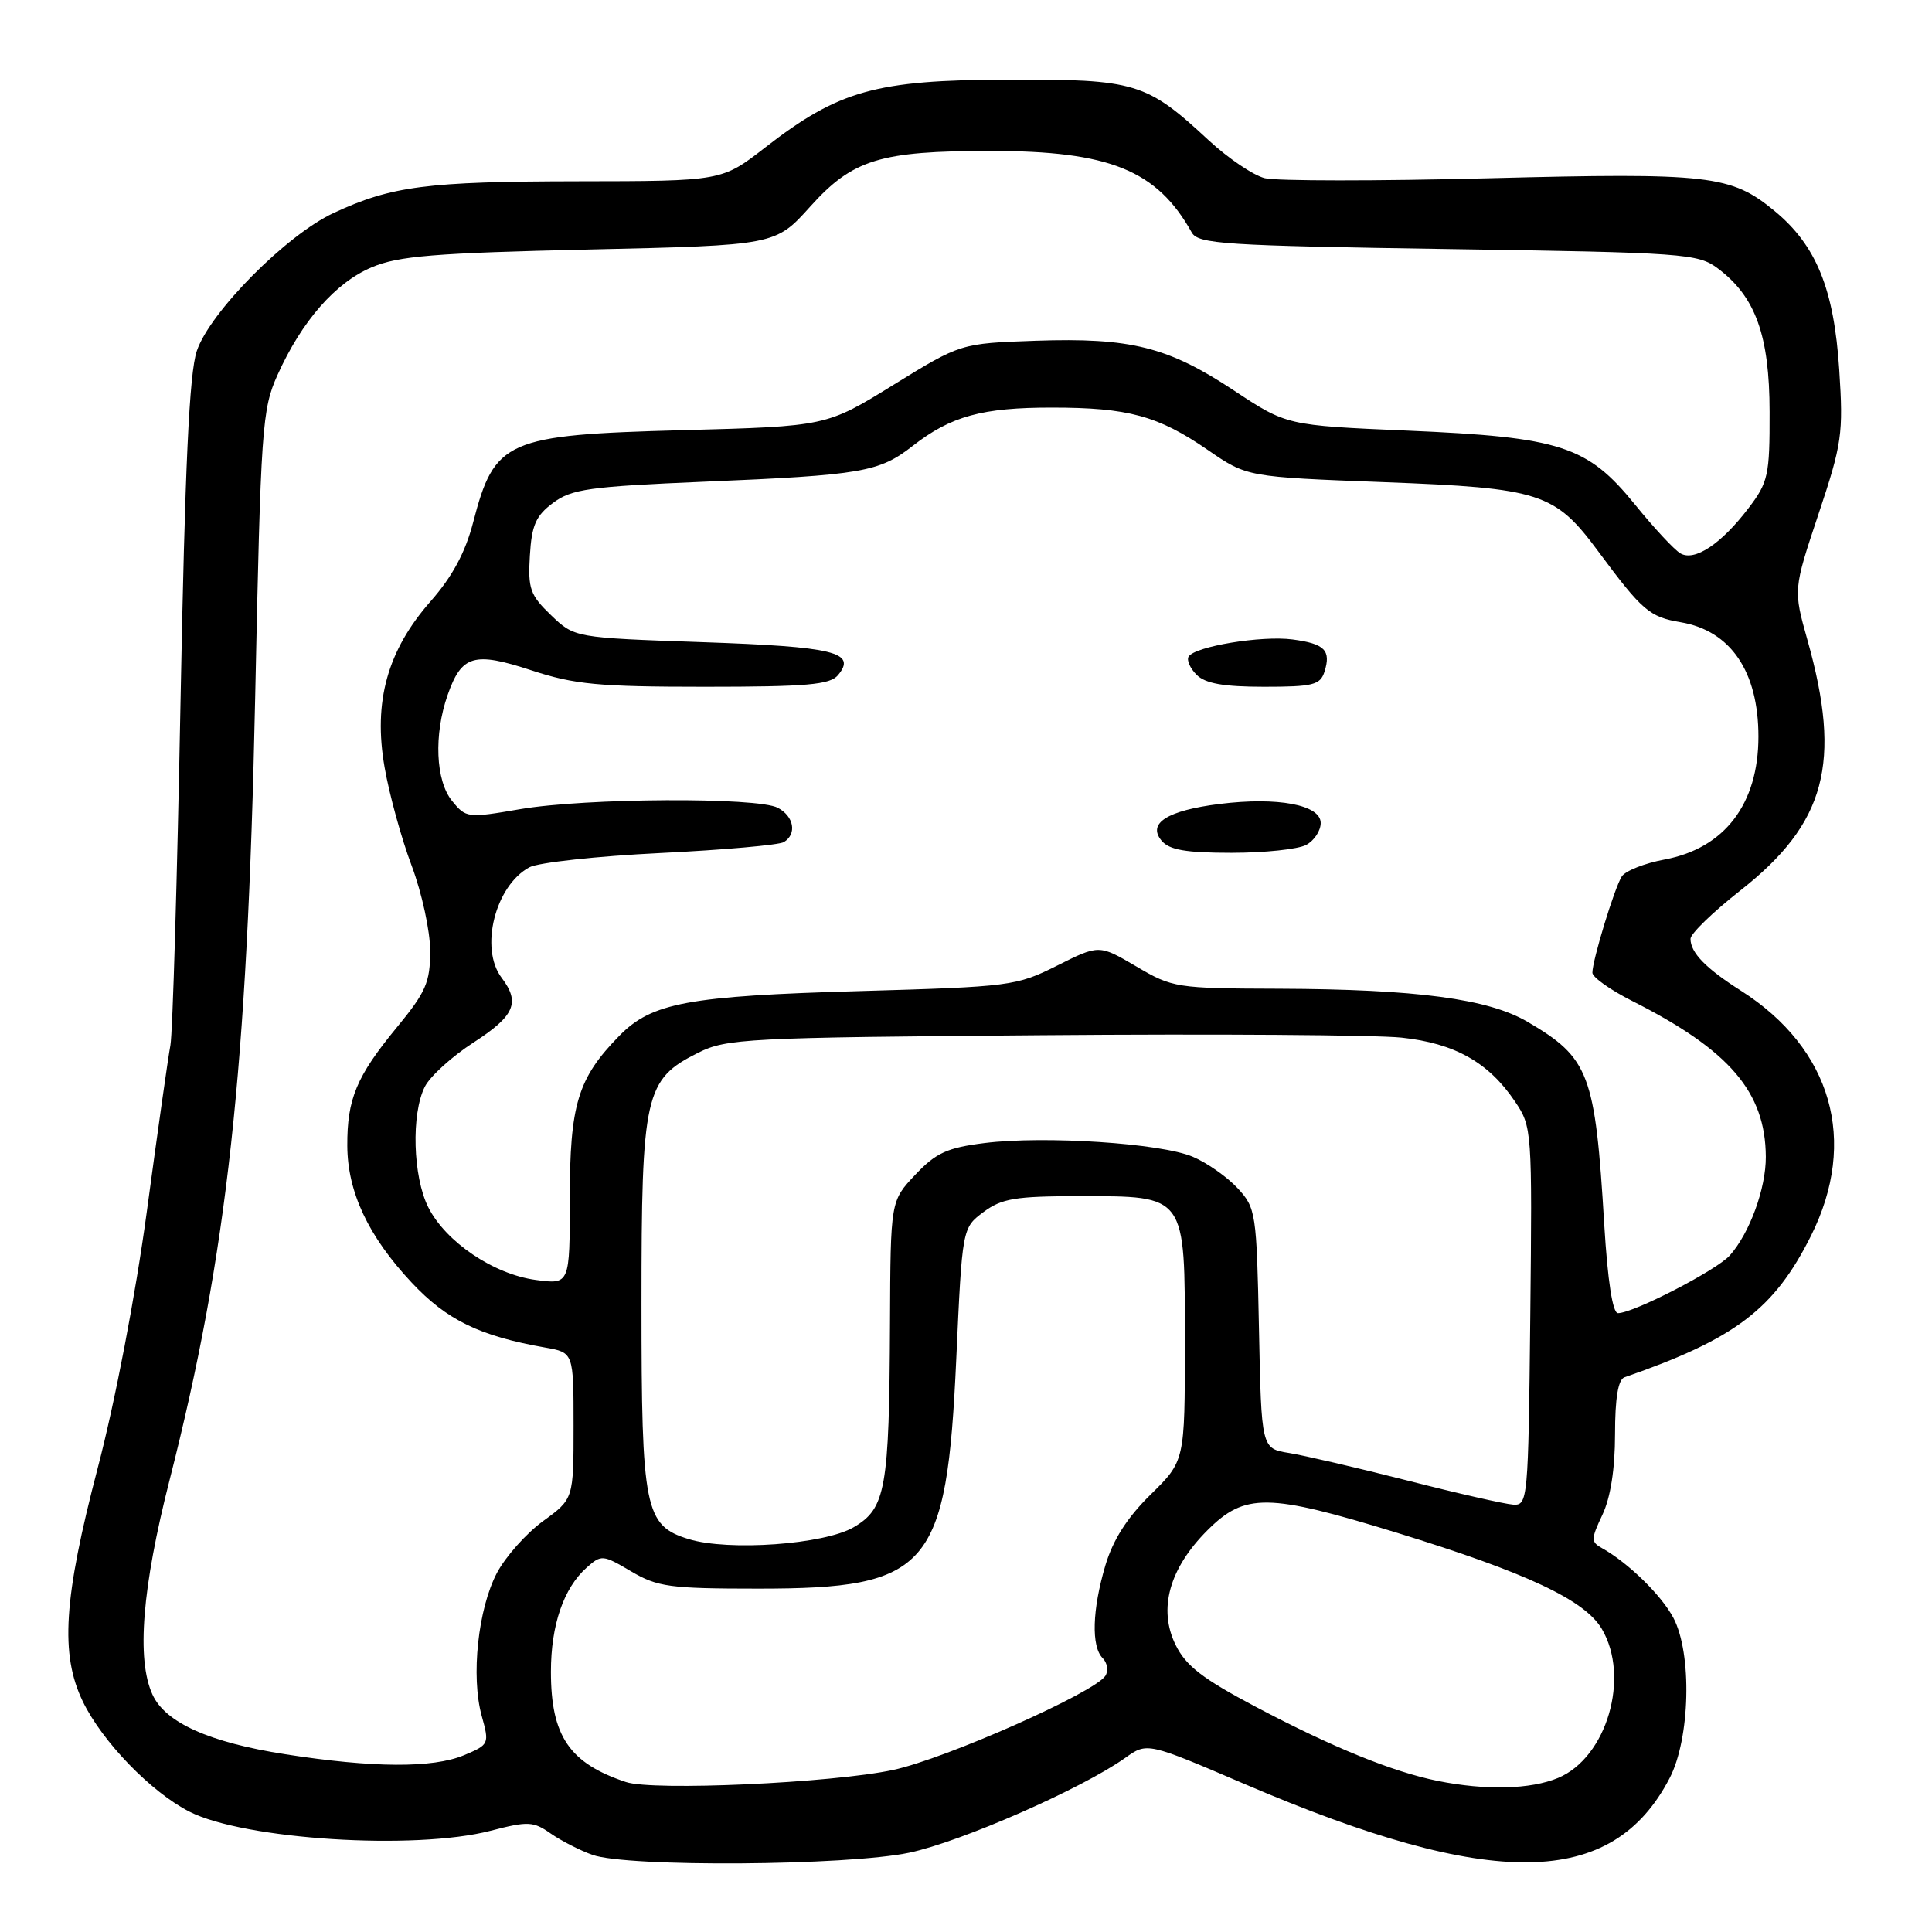 <?xml version="1.0" encoding="UTF-8" standalone="no"?>
<!DOCTYPE svg PUBLIC "-//W3C//DTD SVG 1.1//EN" "http://www.w3.org/Graphics/SVG/1.1/DTD/svg11.dtd" >
<svg xmlns="http://www.w3.org/2000/svg" xmlns:xlink="http://www.w3.org/1999/xlink" version="1.1" viewBox="0 0 256 256">
 <g >
 <path fill="currentColor"
d=" M 120.50 245.49 C 127.35 244.04 143.37 237.01 149.11 232.92 C 152.01 230.86 152.01 230.86 165.00 236.43 C 197.77 250.46 213.63 250.24 221.23 235.62 C 223.96 230.38 224.23 219.09 221.73 214.37 C 220.15 211.38 215.74 207.07 212.28 205.14 C 210.79 204.31 210.80 203.95 212.33 200.71 C 213.40 198.45 214.00 194.65 214.00 190.07 C 214.00 185.26 214.41 182.80 215.25 182.50 C 229.94 177.40 235.10 173.48 239.97 163.74 C 246.24 151.20 242.73 138.94 230.68 131.27 C 226.03 128.32 224.00 126.23 224.00 124.40 C 224.00 123.73 226.97 120.85 230.60 118.00 C 241.94 109.09 244.08 101.08 239.50 84.82 C 237.62 78.13 237.62 78.13 240.96 68.12 C 244.08 58.79 244.26 57.49 243.71 49.00 C 243.02 38.30 240.67 32.52 235.16 27.97 C 229.37 23.19 226.60 22.87 197.21 23.62 C 182.44 24.00 169.12 23.99 167.59 23.61 C 166.07 23.23 162.73 20.97 160.16 18.59 C 151.90 10.92 150.49 10.49 133.50 10.55 C 116.04 10.60 111.13 11.98 101.38 19.55 C 95.65 24.00 95.65 24.00 76.58 24.02 C 56.52 24.05 51.89 24.65 44.21 28.22 C 37.97 31.11 27.81 41.36 26.08 46.50 C 25.08 49.44 24.51 61.76 23.92 93.00 C 23.48 116.38 22.88 136.85 22.58 138.50 C 22.27 140.15 20.87 150.05 19.46 160.50 C 17.95 171.66 15.26 185.71 12.94 194.55 C 8.42 211.83 7.95 219.20 10.98 225.47 C 13.56 230.79 20.01 237.46 25.09 240.05 C 32.36 243.76 54.96 245.19 65.00 242.59 C 69.97 241.30 70.66 241.33 72.97 242.95 C 74.36 243.92 76.85 245.19 78.50 245.78 C 83.15 247.43 112.26 247.23 120.50 245.49 Z  M 82.94 236.13 C 75.45 233.64 73.00 230.03 73.00 221.52 C 73.00 215.33 74.68 210.43 77.74 207.71 C 79.68 205.98 79.88 206.00 83.62 208.21 C 87.13 210.28 88.74 210.50 100.50 210.50 C 123.16 210.50 125.44 207.85 126.71 180.10 C 127.50 162.71 127.50 162.71 130.32 160.60 C 132.74 158.80 134.55 158.50 142.97 158.50 C 157.25 158.50 157.00 158.16 157.00 177.95 C 157.00 193.58 157.00 193.58 152.47 198.03 C 149.35 201.09 147.48 204.03 146.47 207.42 C 144.72 213.31 144.58 218.18 146.11 219.71 C 146.72 220.32 146.89 221.37 146.48 222.04 C 145.11 224.25 125.30 233.04 118.34 234.53 C 110.20 236.26 86.57 237.33 82.94 236.13 Z  M 190.50 235.98 C 184.54 234.78 176.58 231.54 166.50 226.22 C 159.36 222.45 157.14 220.75 155.77 217.95 C 153.44 213.21 154.93 207.83 159.99 202.77 C 164.97 197.80 167.99 197.84 185.14 203.11 C 202.30 208.40 209.99 212.01 212.25 215.84 C 216.03 222.25 212.91 232.88 206.47 235.58 C 202.80 237.11 196.89 237.26 190.50 235.98 Z  M 37.81 232.45 C 27.74 230.88 21.89 228.26 20.20 224.53 C 18.07 219.87 18.83 210.38 22.47 196.11 C 30.12 166.09 32.77 141.86 33.81 92.50 C 34.56 56.54 34.72 54.24 36.78 49.67 C 39.99 42.54 44.45 37.45 49.25 35.42 C 52.81 33.91 57.52 33.53 78.13 33.06 C 102.75 32.50 102.75 32.50 107.36 27.37 C 112.98 21.12 116.60 20.00 131.26 20.00 C 147.02 20.00 153.29 22.54 157.91 30.80 C 158.76 32.33 162.18 32.55 191.86 33.00 C 223.18 33.47 225.00 33.60 227.61 35.56 C 232.61 39.29 234.47 44.43 234.48 54.57 C 234.50 62.99 234.30 63.91 231.68 67.34 C 228.08 72.07 224.55 74.42 222.67 73.33 C 221.87 72.87 219.16 69.96 216.64 66.85 C 210.32 59.07 206.81 57.93 186.50 57.06 C 170.50 56.37 170.50 56.37 163.50 51.74 C 154.77 45.96 149.81 44.72 137.24 45.15 C 127.30 45.50 127.30 45.50 118.40 50.99 C 109.50 56.49 109.50 56.49 90.50 57.00 C 67.04 57.63 65.53 58.29 62.69 69.23 C 61.66 73.20 59.93 76.41 57.08 79.65 C 51.33 86.18 49.44 92.97 50.96 101.67 C 51.58 105.26 53.20 111.14 54.55 114.72 C 55.90 118.31 57.00 123.38 57.00 126.00 C 57.00 130.17 56.44 131.45 52.56 136.16 C 47.24 142.63 45.99 145.61 46.02 151.82 C 46.05 157.95 48.80 163.81 54.53 169.93 C 59.19 174.91 63.54 177.03 72.25 178.56 C 76.00 179.22 76.00 179.22 76.00 188.92 C 76.00 198.62 76.00 198.62 71.95 201.56 C 69.73 203.18 66.98 206.27 65.84 208.43 C 63.34 213.19 62.39 222.12 63.82 227.33 C 64.86 231.09 64.83 231.17 61.47 232.58 C 57.34 234.30 49.42 234.26 37.81 232.45 Z  M 91.26 203.94 C 85.43 202.15 85.00 200.01 85.00 172.80 C 85.00 144.96 85.44 143.03 92.50 139.50 C 96.27 137.61 98.87 137.48 138.00 137.17 C 160.82 136.98 182.30 137.13 185.71 137.49 C 192.76 138.24 197.25 140.77 200.74 145.95 C 203.00 149.29 203.03 149.73 202.77 174.42 C 202.51 198.79 202.44 199.50 200.50 199.37 C 199.40 199.30 193.10 197.87 186.50 196.18 C 179.90 194.50 172.84 192.86 170.82 192.53 C 167.14 191.94 167.14 191.94 166.82 176.05 C 166.51 160.70 166.41 160.06 164.00 157.45 C 162.62 155.96 159.95 154.08 158.06 153.28 C 153.84 151.48 138.42 150.47 130.45 151.46 C 125.49 152.08 124.02 152.76 121.27 155.67 C 118.00 159.14 118.00 159.14 117.93 175.32 C 117.83 197.33 117.37 199.88 113.11 202.37 C 109.20 204.65 96.55 205.56 91.26 203.94 Z  M 212.57 162.25 C 211.37 142.24 210.59 140.19 202.40 135.39 C 197.19 132.34 187.71 131.08 169.50 131.01 C 155.89 130.97 155.36 130.89 150.57 128.06 C 145.63 125.16 145.63 125.16 140.07 127.95 C 134.67 130.65 133.87 130.75 114.00 131.32 C 91.17 131.97 86.35 132.86 82.05 137.26 C 76.55 142.88 75.50 146.36 75.50 158.85 C 75.50 170.20 75.50 170.20 71.00 169.60 C 65.41 168.85 59.06 164.56 56.75 159.97 C 54.71 155.92 54.47 147.61 56.29 144.00 C 56.98 142.62 59.89 139.98 62.77 138.12 C 68.20 134.60 68.96 132.85 66.47 129.56 C 63.52 125.67 65.62 117.35 70.15 114.92 C 71.33 114.29 79.14 113.44 87.51 113.03 C 95.88 112.62 103.24 111.97 103.87 111.58 C 105.62 110.50 105.21 108.18 103.07 107.04 C 100.40 105.61 77.60 105.73 68.91 107.22 C 61.94 108.42 61.74 108.39 59.89 106.11 C 57.72 103.43 57.47 97.35 59.31 92.10 C 61.16 86.80 62.80 86.32 70.41 88.82 C 76.13 90.70 79.30 91.00 93.40 91.00 C 106.92 91.00 109.98 90.73 111.04 89.46 C 113.56 86.42 110.56 85.69 93.10 85.09 C 76.13 84.50 76.13 84.50 73.02 81.52 C 70.25 78.86 69.94 78.01 70.21 73.62 C 70.45 69.59 71.00 68.33 73.29 66.63 C 75.74 64.80 78.11 64.47 93.29 63.83 C 114.27 62.95 116.49 62.56 120.96 59.07 C 126.00 55.14 130.16 54.00 139.40 54.01 C 149.48 54.01 153.46 55.09 160.05 59.63 C 165.24 63.20 165.24 63.20 183.43 63.89 C 204.15 64.68 206.02 65.29 211.77 73.05 C 217.61 80.93 218.56 81.75 222.71 82.45 C 229.32 83.57 233.00 88.98 233.00 97.60 C 233.00 106.53 228.52 112.40 220.57 113.89 C 217.92 114.38 215.36 115.40 214.89 116.14 C 213.92 117.68 211.00 127.24 211.00 128.89 C 211.00 129.48 213.36 131.16 216.25 132.62 C 229.17 139.14 233.93 144.69 233.98 153.28 C 234.00 157.47 231.84 163.39 229.21 166.35 C 227.48 168.30 216.44 174.00 214.39 174.00 C 213.68 174.00 213.03 169.76 212.57 162.25 Z  M 173.07 111.96 C 174.13 111.40 175.00 110.09 175.00 109.05 C 175.00 106.64 169.29 105.57 161.59 106.53 C 154.67 107.40 152.00 109.09 153.91 111.39 C 154.93 112.62 157.11 113.00 163.19 113.00 C 167.56 113.00 172.00 112.53 173.07 111.96 Z  M 175.50 89.01 C 176.40 86.17 175.53 85.29 171.26 84.73 C 167.17 84.19 158.33 85.65 157.50 87.00 C 157.21 87.46 157.69 88.55 158.56 89.42 C 159.72 90.57 162.13 91.00 167.50 91.00 C 173.98 91.00 174.94 90.76 175.50 89.01 Z "/>
</g>
</svg>